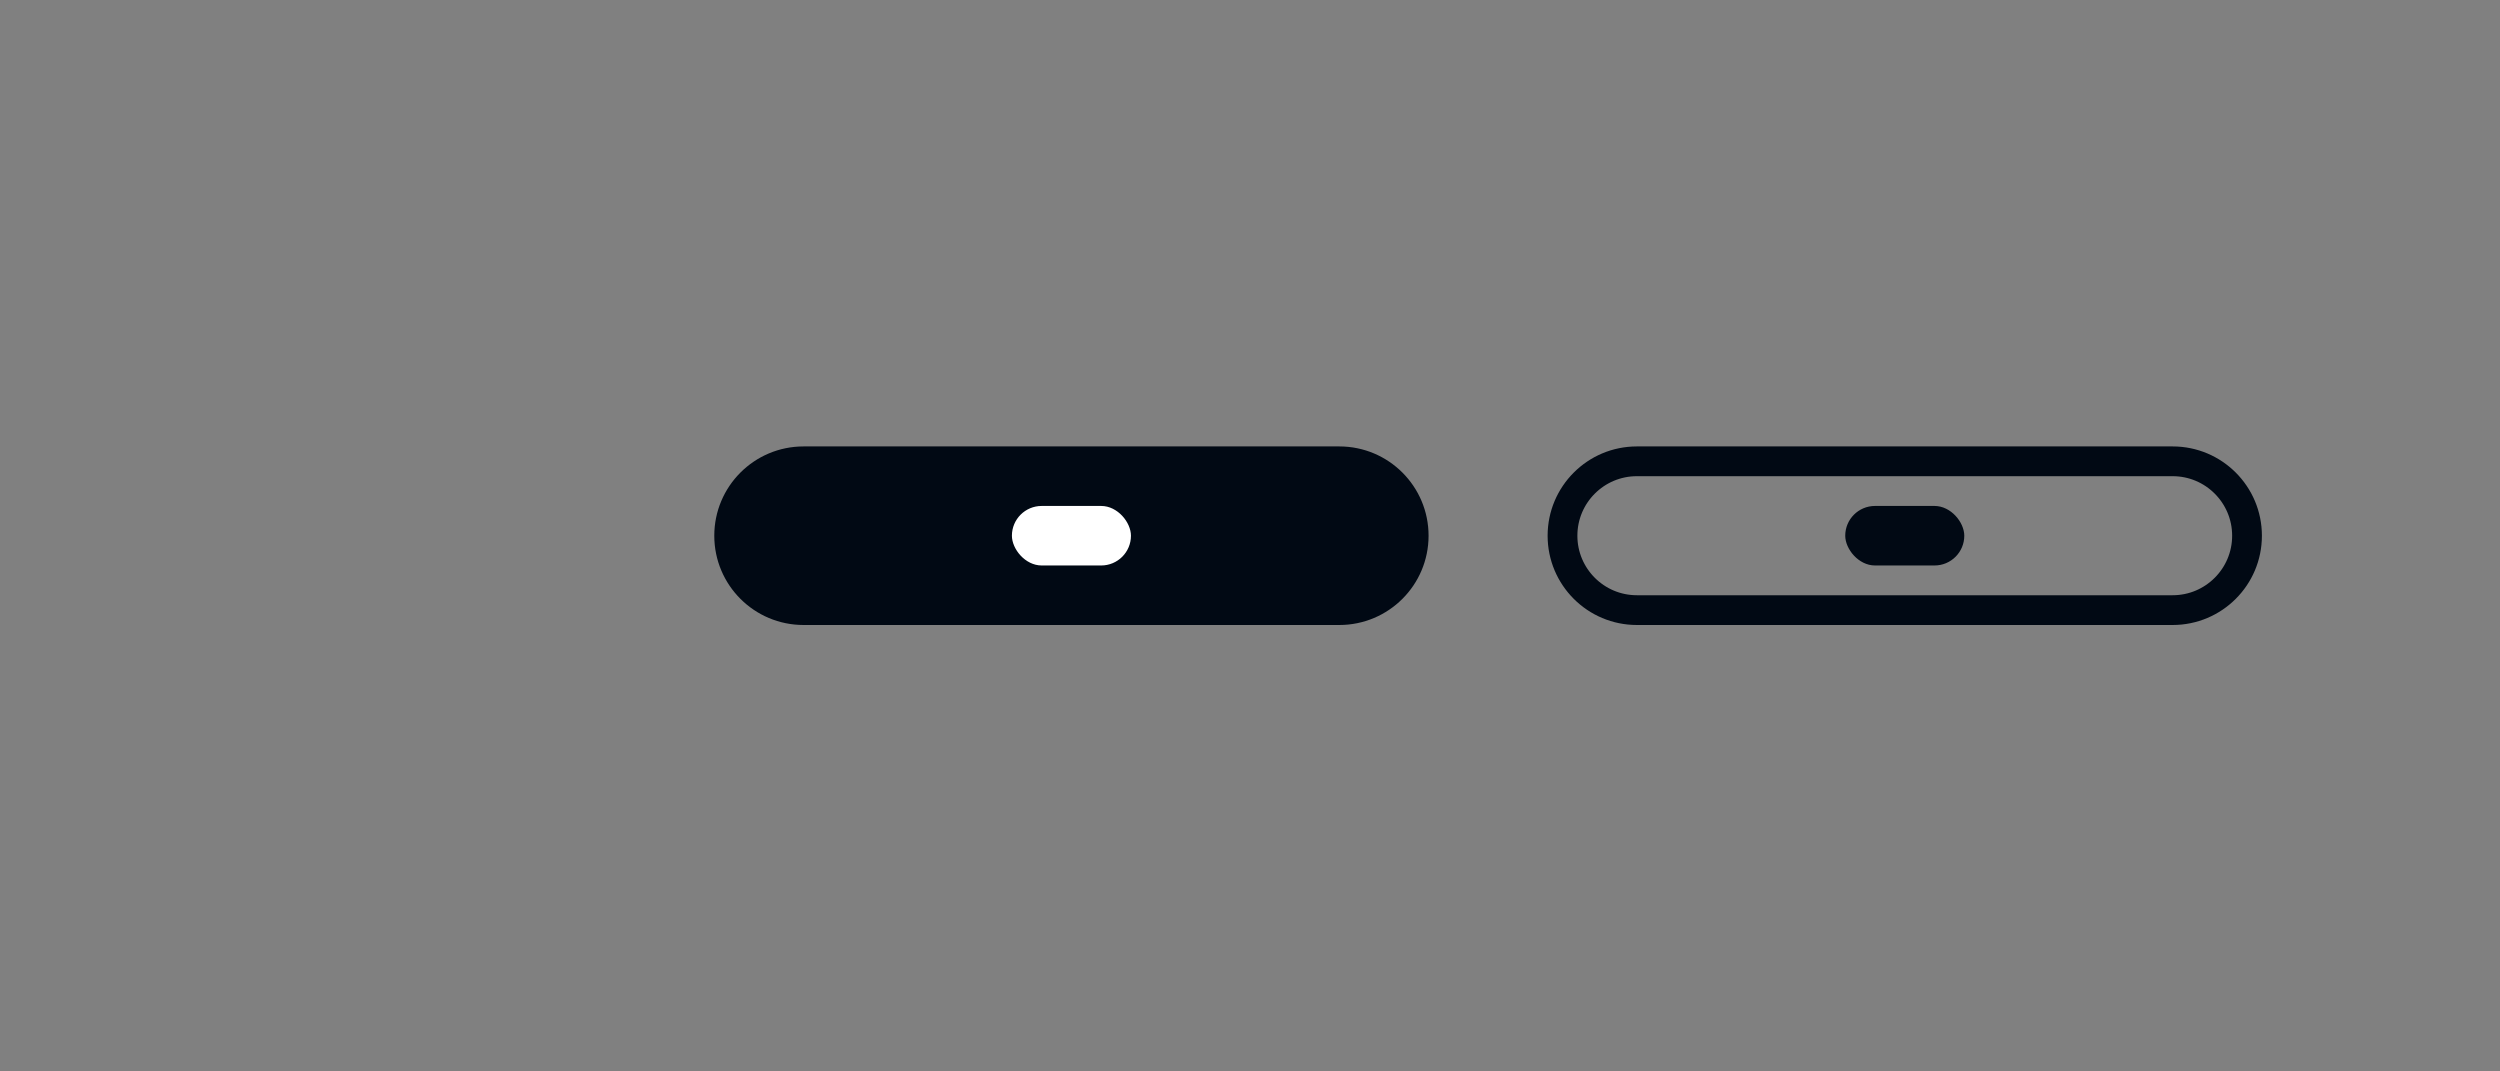 <svg width="84" height="36" viewBox="0 0 84 36" fill="none" xmlns="http://www.w3.org/2000/svg">
<rect x="0" y="0" width="84" height="36" fill="#808080" stroke="none"/>
<path d="M24.5 18C24.5 16.619 25.619 15.5 27 15.5H45C46.381 15.5 47.5 16.619 47.5 18C47.5 19.381 46.381 20.5 45 20.5H27C25.619 20.5 24.5 19.381 24.5 18Z" fill="#010914" stroke="#010914"/>
<rect x="34" y="17" width="4" height="2" rx="1" fill="white"/>
<path d="M52.5 18C52.5 16.619 53.619 15.5 55 15.5H73C74.381 15.5 75.5 16.619 75.5 18C75.5 19.381 74.381 20.5 73 20.5H55C53.619 20.5 52.5 19.381 52.5 18Z" stroke="#010914"/>
<rect x="62" y="17" width="4" height="2" rx="1" fill="#010914"/>
</svg>
